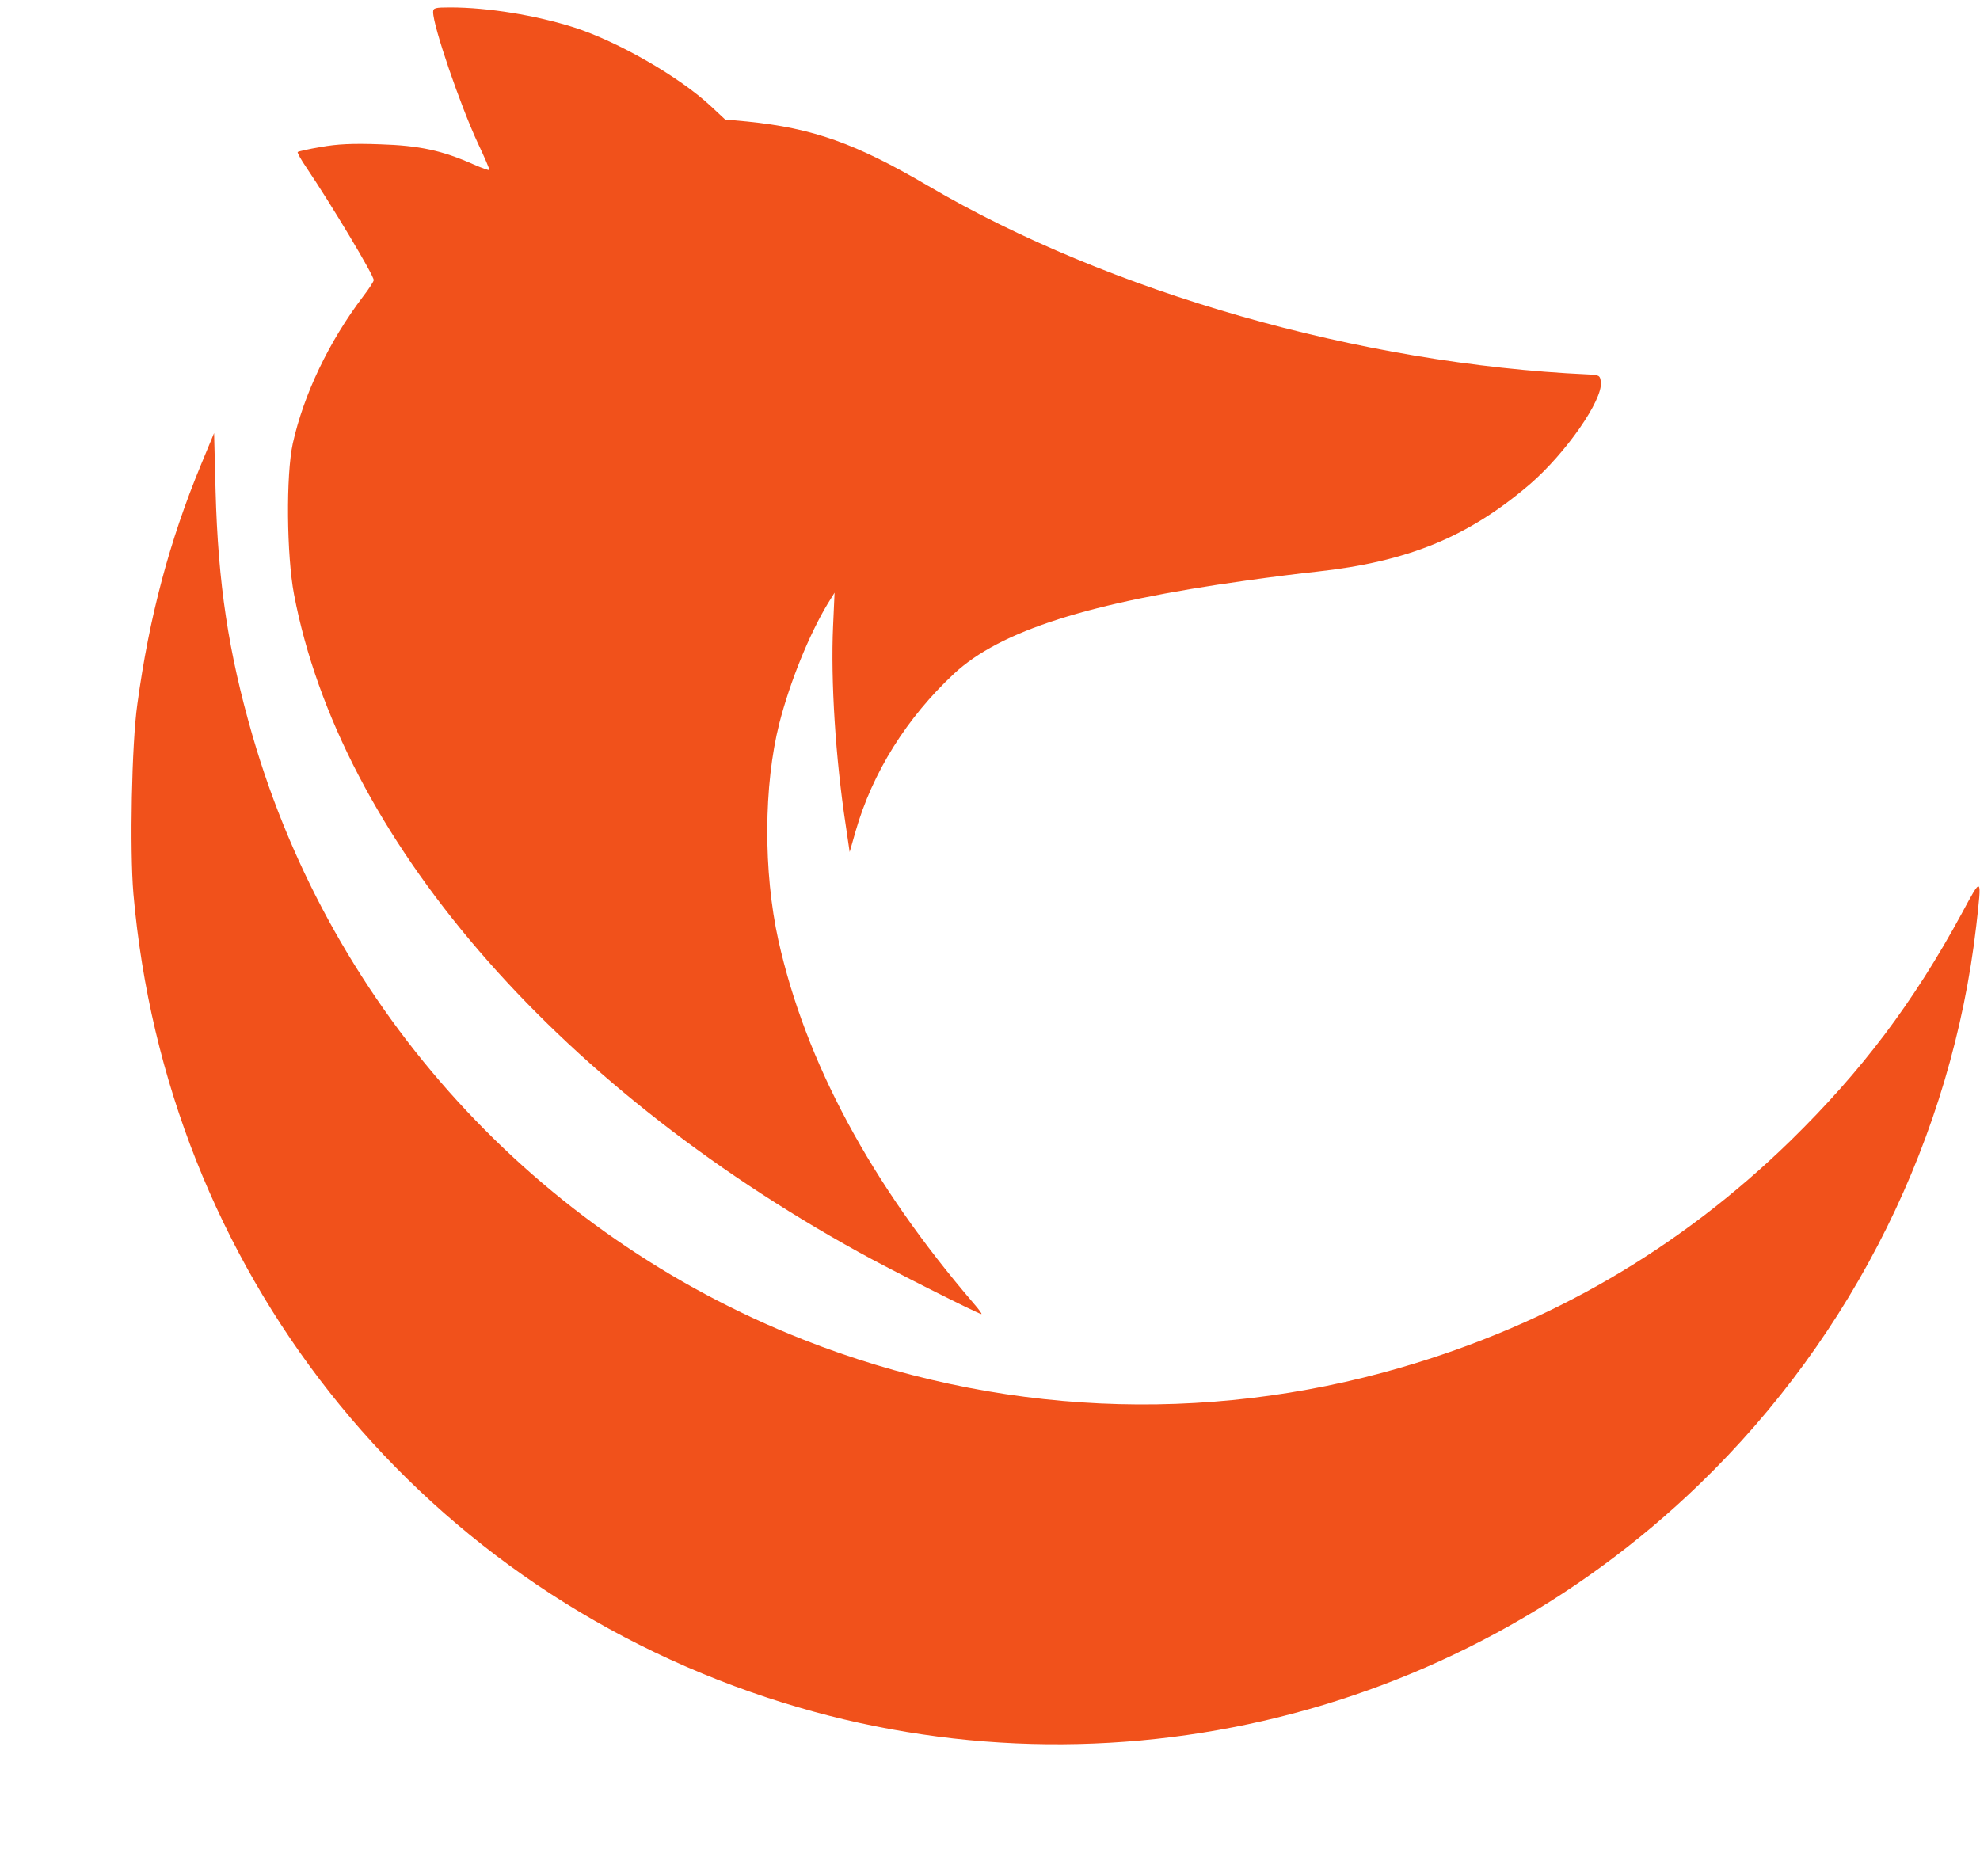 <?xml version="1.0" standalone="no"?>
<!DOCTYPE svg PUBLIC "-//W3C//DTD SVG 20010904//EN"
 "http://www.w3.org/TR/2001/REC-SVG-20010904/DTD/svg10.dtd">
<svg version="1.0" xmlns="http://www.w3.org/2000/svg"
 width="800pt" height="758pt" viewBox="0 0 800 758"
 preserveAspectRatio="xMidYMid meet">

<g transform="translate(0,758) scale(0.1,-0.1)"
fill="#f1511b" stroke="none">
<path d="M1750 7531 c0 -57 110 -378 181 -530 27 -57 48 -106 46 -108 -2 -2
-30 8 -62 22 -128 57 -220 77 -380 82 -111 4 -173 1 -239 -11 -49 -8 -91 -18
-93 -20 -3 -2 13 -31 35 -63 101 -150 272 -435 272 -455 0 -5 -19 -35 -43 -66
-138 -182 -240 -396 -284 -594 -28 -128 -25 -452 5 -610 186 -977 1042 -1973
2282 -2658 120 -67 484 -250 495 -250 4 0 -10 19 -30 42 -416 484 -680 976
-790 1468 -61 277 -60 626 4 878 43 167 120 357 195 482 l28 45 -6 -135 c-10
-221 10 -535 51 -804 l16 -109 24 84 c68 237 206 458 398 637 186 173 546 288
1180 376 99 14 227 30 285 36 368 40 612 140 861 353 144 124 296 341 287 413
-3 27 -6 29 -53 31 -918 42 -1933 332 -2665 762 -293 172 -465 233 -732 260
l-88 8 -58 54 c-126 118 -375 261 -552 318 -154 49 -348 81 -500 81 -63 0 -70
-2 -70 -19z"/>
<path d="M812 5702 c-127 -307 -209 -614 -257 -967 -23 -160 -31 -590 -16
-766 132 -1513 1126 -2775 2561 -3249 1318 -436 2770 -103 3769 865 621 601
1018 1404 1116 2255 23 202 23 201 -58 50 -197 -363 -405 -638 -693 -920 -449
-437 -969 -740 -1573 -916 -797 -232 -1640 -193 -2416 113 -1079 426 -1903
1329 -2225 2441 -97 336 -139 613 -149 989 l-6 233 -53 -128z"/>
</g>
</svg>

